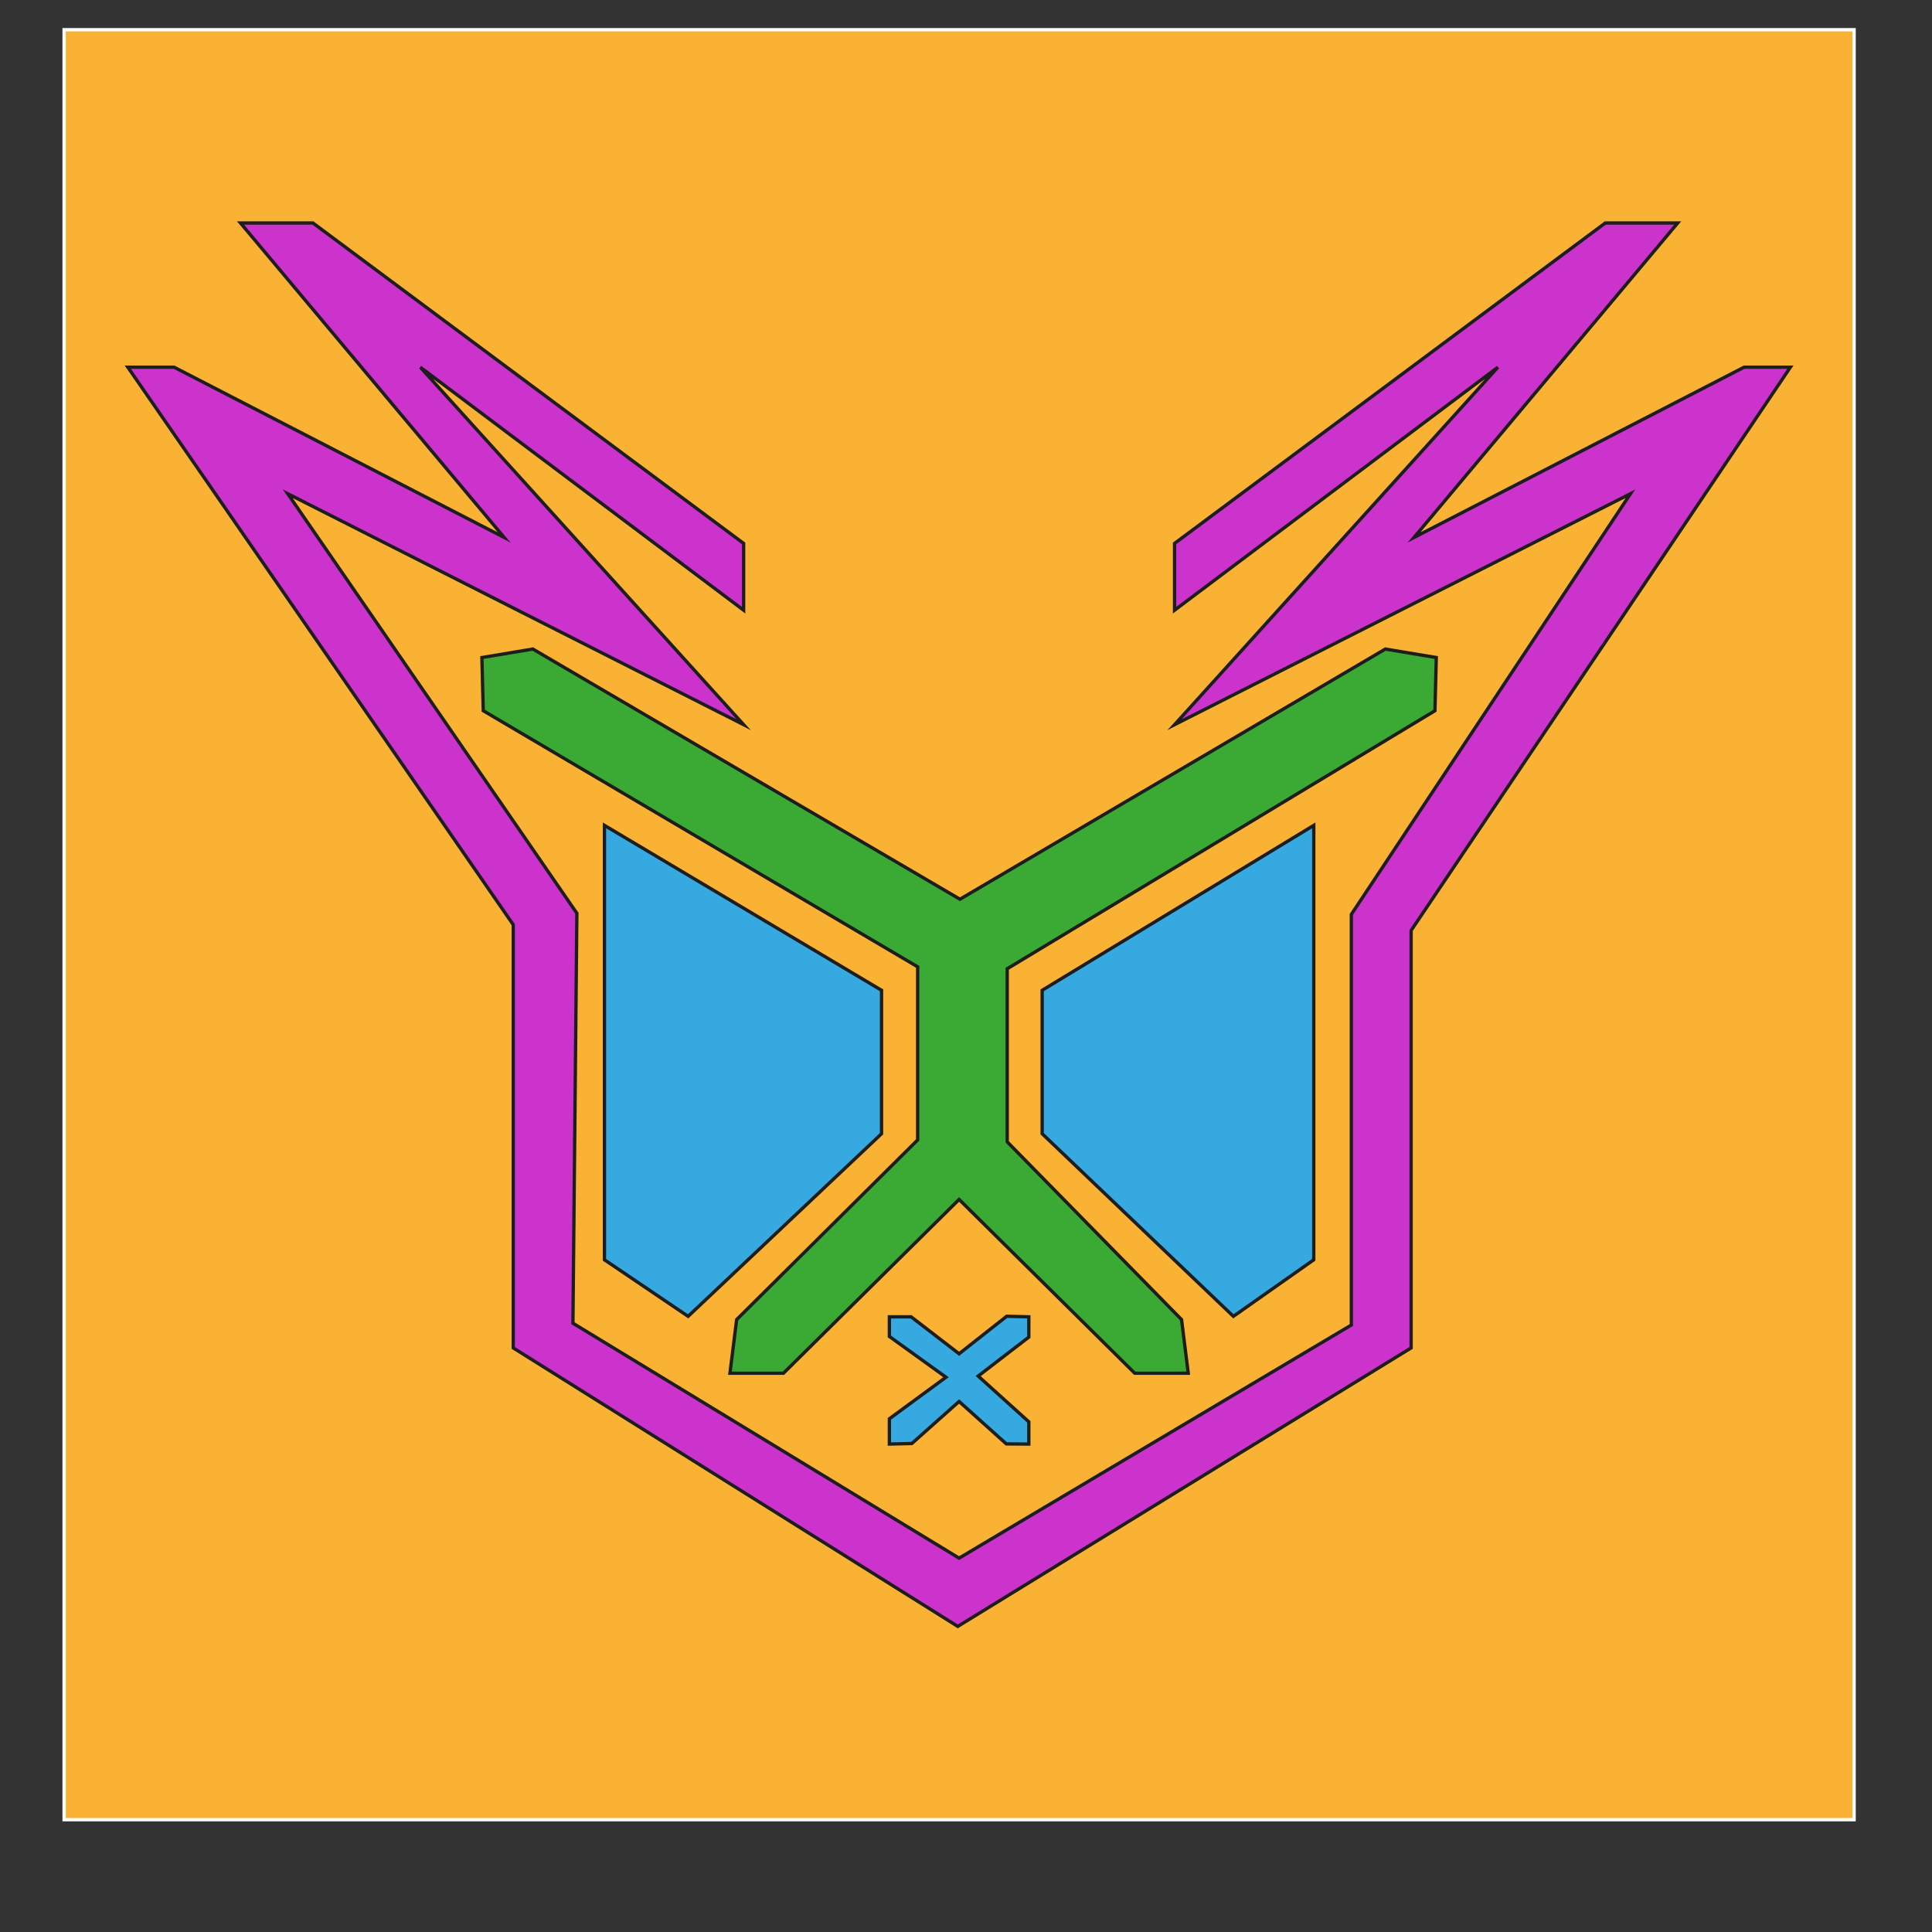 <?xml version="1.0" encoding="UTF-8"?>
<svg id="Capa_6" data-name="Capa 6" xmlns="http://www.w3.org/2000/svg" viewBox="0 0 1165.69 1165.69">
  <rect x="0" y="0" width="1165.69" height="1165.69" fill="#333333" stroke="none"/>
  <defs>
    <style>
      .cls-1 {
        fill: #36a9e1;
      }

      .cls-1, .cls-2, .cls-3 {
        stroke: #1d1d1b;
      }

      .cls-1, .cls-2, .cls-3, .cls-4 {
        stroke-miterlimit: 10;
        stroke-width: 2px;
      }

      .cls-2 {
        fill: #3aaa35;
      }

      .cls-3 {
        fill: #c3c;
      }

      .cls-4 {
        fill: #f9b233;
        stroke: #fff;
      }
    </style>
  </defs>
  <rect class="cls-4" x="38.68" y="17.93" width="1080" height="1080"/>
  <g>
    <g>
      <polygon class="cls-1" points="628.8 597.5 792.67 497.99 792.67 760.1 744.17 794.22 628.8 684.04 628.8 597.5"/>
      <polygon class="cls-1" points="531.88 597.5 364.7 497.99 364.7 760.1 415.18 794.22 531.88 684.04 531.88 597.5"/>
    </g>
    <g>
      <polygon class="cls-3" points="577.88 981.3 309.67 813.28 309.67 557.93 77.11 221.55 105.04 221.55 304.18 324.26 145.11 134.55 188.82 134.55 448.68 327.88 448.68 368.17 253.59 221.55 448.68 437.24 173.61 297.89 348.06 551.04 345.68 798.37 578.68 940.11 815.34 799.47 815.34 551.69 983.75 297.89 708.68 437.24 903.78 221.55 708.68 368.17 708.68 327.88 968.54 134.55 1012.25 134.55 853.18 324.26 1052.32 221.55 1080.25 221.55 851.42 561.39 851.42 813.28 577.88 981.3"/>
      <polygon class="cls-1" points="578.68 816.81 549.74 794.52 536.61 794.52 536.61 806.36 570.76 830.97 536.61 856.04 536.61 871.29 550.15 870.96 578.68 845.58 607.18 871.19 620.75 871.29 620.75 857.86 590.19 830.26 620.75 806.76 620.75 794.52 607.38 794.19 578.68 816.81"/>
      <polygon class="cls-2" points="579.19 542.55 835.86 391.61 866.6 396.73 865.79 428.82 607.72 584.5 607.72 688.95 712.9 796.19 716.94 828.55 684.66 828.55 578.68 723.7 472.7 828.55 440.42 828.55 444.47 796.19 553.68 687.79 553.68 583.34 291.57 428.82 290.76 396.73 321.5 391.61 579.19 542.55"/>
    </g>
  </g>
</svg>